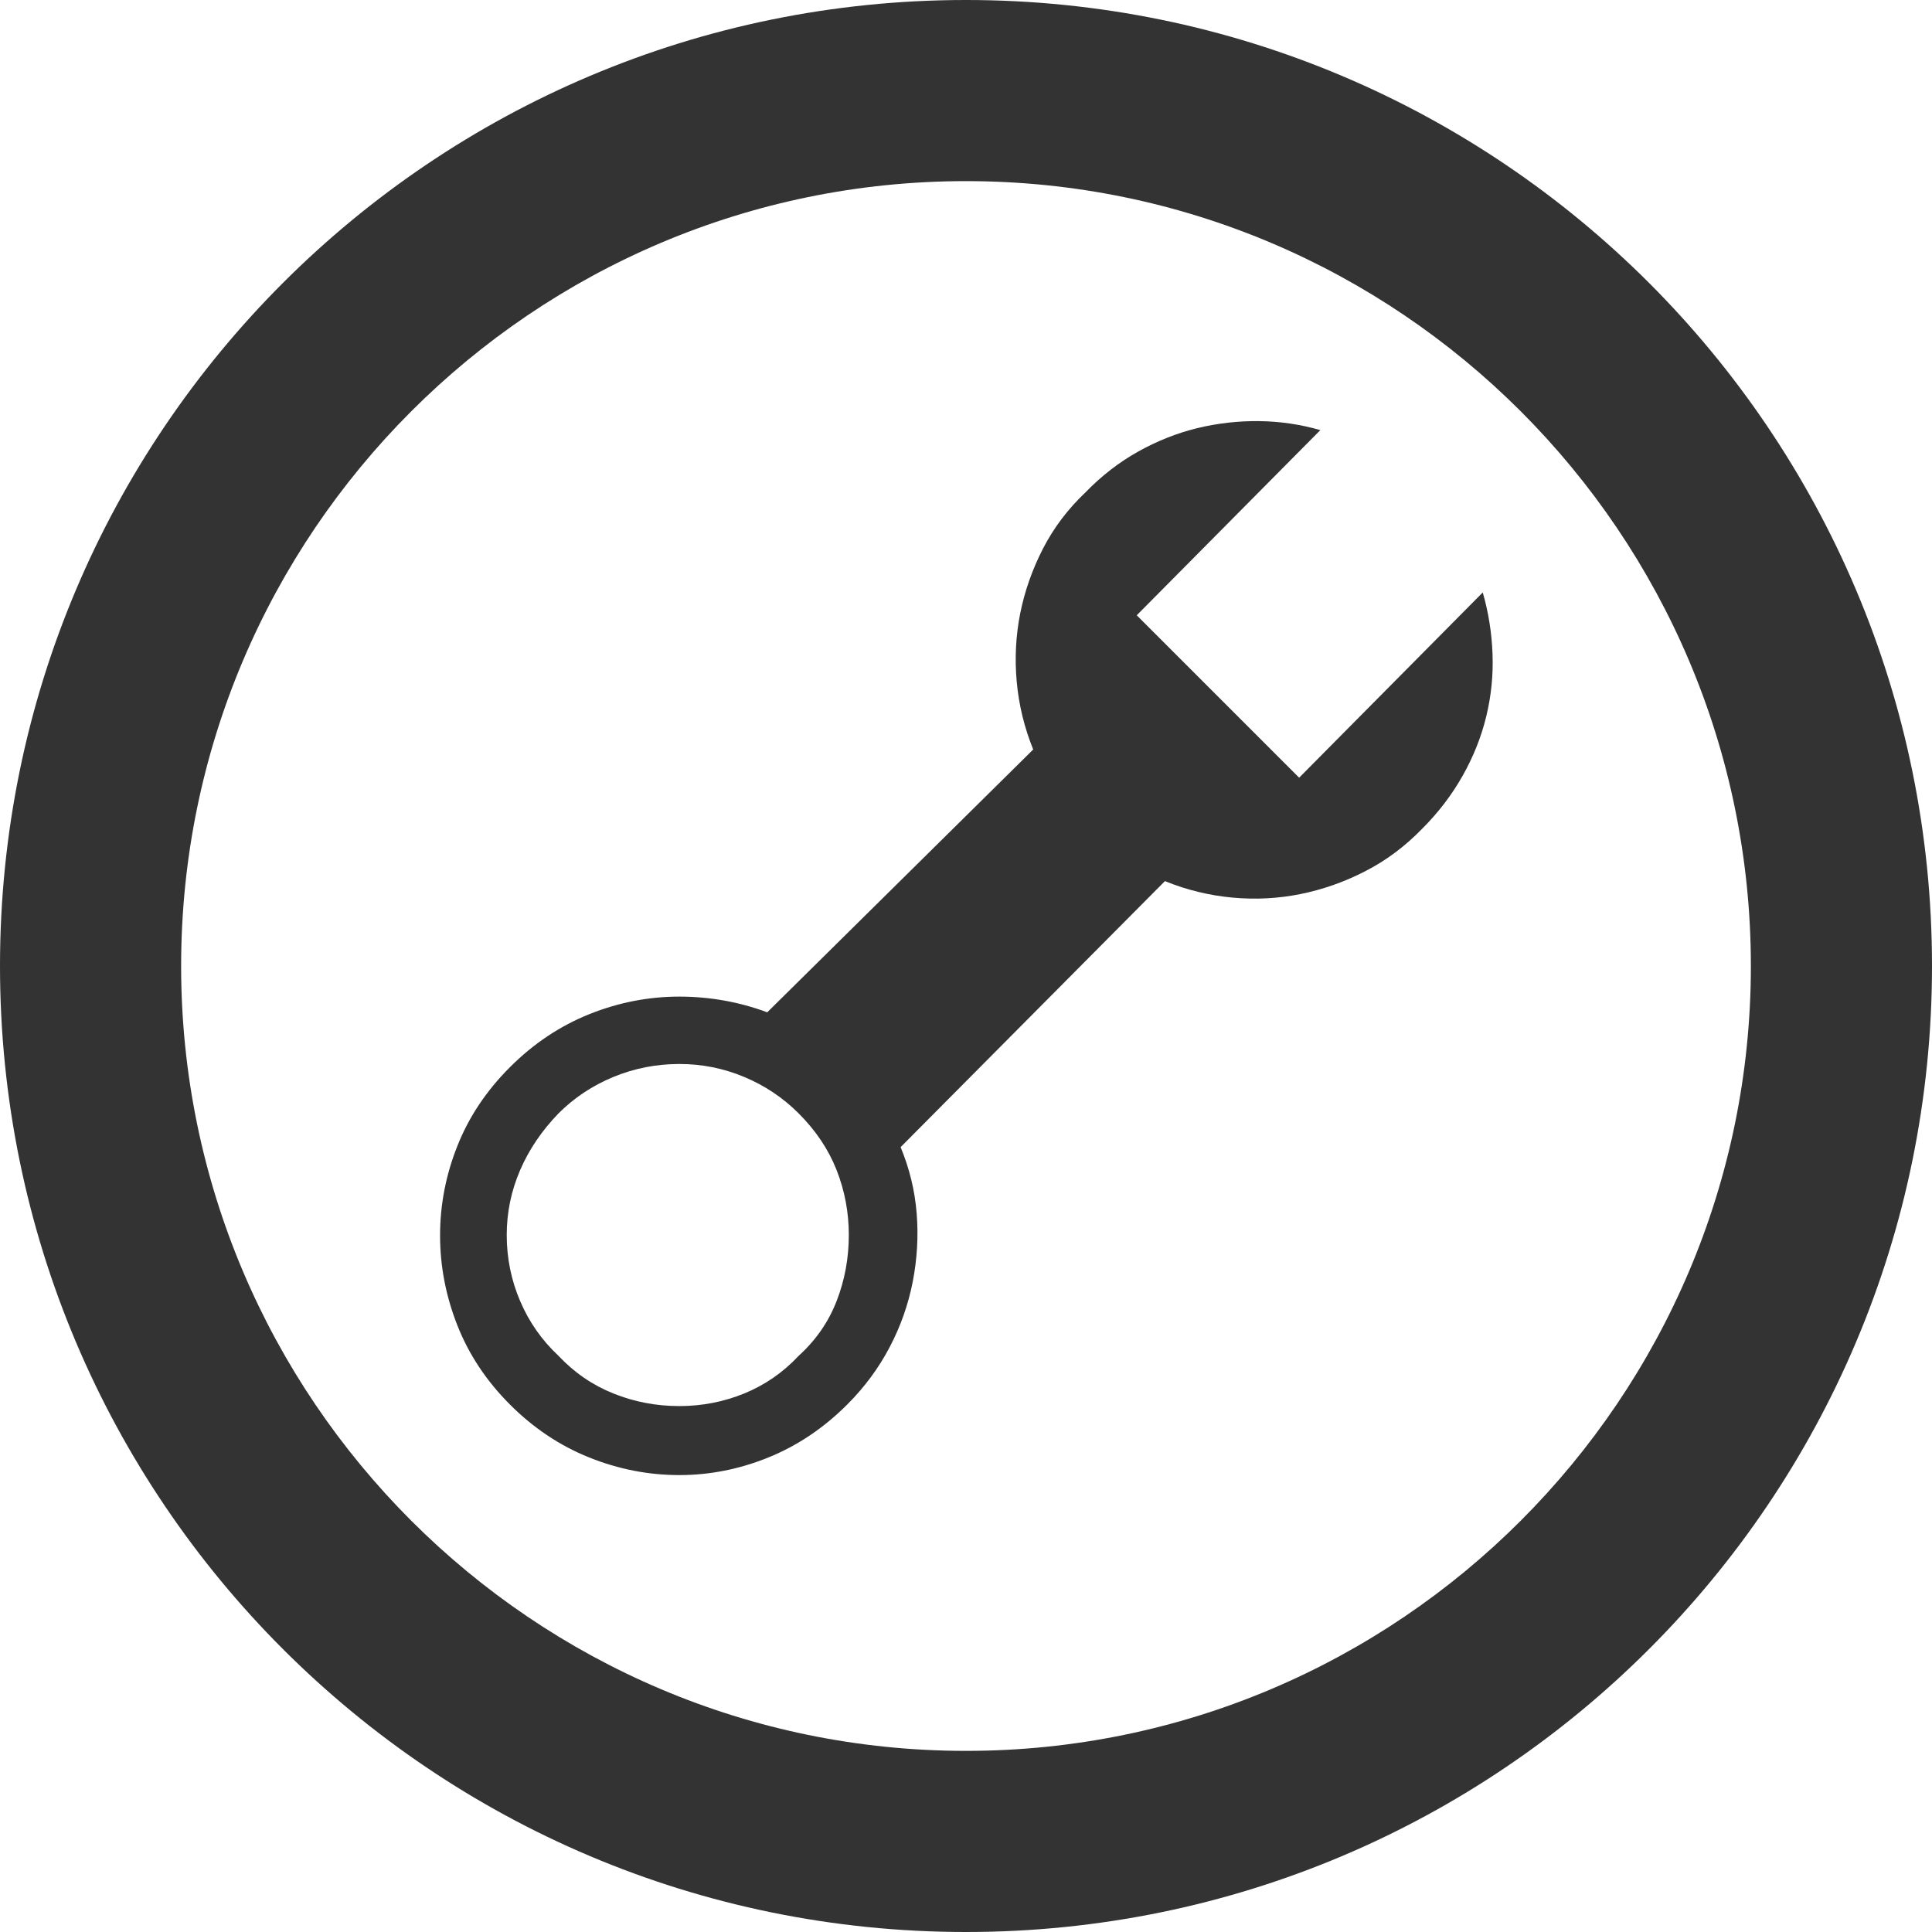 <?xml version="1.0" encoding="utf-8"?>
<!-- Generator: Adobe Illustrator 17.1.0, SVG Export Plug-In . SVG Version: 6.00 Build 0)  -->
<!DOCTYPE svg PUBLIC "-//W3C//DTD SVG 1.1//EN" "http://www.w3.org/Graphics/SVG/1.1/DTD/svg11.dtd">
<svg version="1.1" id="Layer_1" xmlns="http://www.w3.org/2000/svg" xmlns:xlink="http://www.w3.org/1999/xlink" x="0px" y="0px" viewBox="0 0 32 32" style="enable-background:new 0 0 32 32;" xml:space="preserve" width="32px" height="32px" fill="#333">
<g>
	<path d="M16,0C7.163,0,0,7.163,0,16s7.163,16,16,16s16-7.163,16-16S24.837,0,16,0z M16,29C8.832,29,3,23.168,3,16
		C3,8.832,8.832,3,16,3s13,5.832,13,13C29,23.168,23.168,29,16,29z"/>
	<g>
		<path d="M24.559,9.813c0.095,0.329,0.149,0.669,0.162,1.02c0.013,0.351-0.022,0.695-0.104,1.033
			c-0.082,0.338-0.212,0.665-0.39,0.981c-0.178,0.316-0.401,0.609-0.669,0.877c-0.286,0.295-0.602,0.531-0.949,0.708
			c-0.346,0.178-0.704,0.303-1.072,0.377c-0.368,0.074-0.743,0.093-1.124,0.058c-0.381-0.035-0.754-0.125-1.118-0.273L14.917,19
			c0.147,0.355,0.236,0.721,0.266,1.098c0.03,0.377,0.008,0.754-0.065,1.131c-0.074,0.377-0.201,0.739-0.383,1.085
			c-0.182,0.347-0.416,0.663-0.702,0.949c-0.39,0.39-0.825,0.682-1.306,0.877c-0.481,0.195-0.973,0.292-1.475,0.292
			c-0.511,0-1.009-0.097-1.494-0.292c-0.485-0.195-0.923-0.487-1.312-0.877c-0.39-0.39-0.68-0.827-0.871-1.312
			c-0.191-0.485-0.286-0.981-0.286-1.488c0-0.507,0.095-1.001,0.286-1.481c0.19-0.481,0.481-0.916,0.871-1.306
			c0.39-0.39,0.827-0.682,1.312-0.877c0.485-0.195,0.983-0.292,1.494-0.292c0.251,0,0.498,0.022,0.741,0.065
			c0.242,0.043,0.481,0.108,0.715,0.195l4.405-4.353c-0.147-0.364-0.238-0.738-0.273-1.124c-0.035-0.385-0.015-0.762,0.058-1.131
			c0.074-0.368,0.199-0.725,0.377-1.072c0.178-0.346,0.414-0.658,0.708-0.936c0.26-0.268,0.548-0.492,0.864-0.669
			c0.316-0.177,0.643-0.307,0.981-0.39c0.338-0.082,0.68-0.121,1.027-0.117c0.346,0.004,0.684,0.054,1.014,0.149l-3.041,3.067
			l2.69,2.69L24.559,9.813z M13.228,22.457c0.286-0.26,0.496-0.563,0.63-0.91c0.134-0.346,0.201-0.71,0.201-1.092
			c0-0.372-0.067-0.73-0.201-1.072c-0.134-0.342-0.344-0.656-0.63-0.942c-0.26-0.26-0.561-0.461-0.903-0.604
			c-0.342-0.143-0.7-0.214-1.072-0.214c-0.381,0-0.745,0.071-1.092,0.214c-0.347,0.143-0.65,0.344-0.91,0.604
			c-0.277,0.286-0.49,0.6-0.637,0.942c-0.147,0.342-0.221,0.7-0.221,1.072c0,0.381,0.073,0.745,0.221,1.092
			c0.147,0.347,0.359,0.65,0.637,0.91c0.26,0.277,0.563,0.485,0.91,0.624c0.346,0.139,0.71,0.208,1.092,0.208
			c0.372,0,0.73-0.069,1.072-0.208C12.667,22.942,12.968,22.734,13.228,22.457z"/>
	</g>
</g>
</svg>
